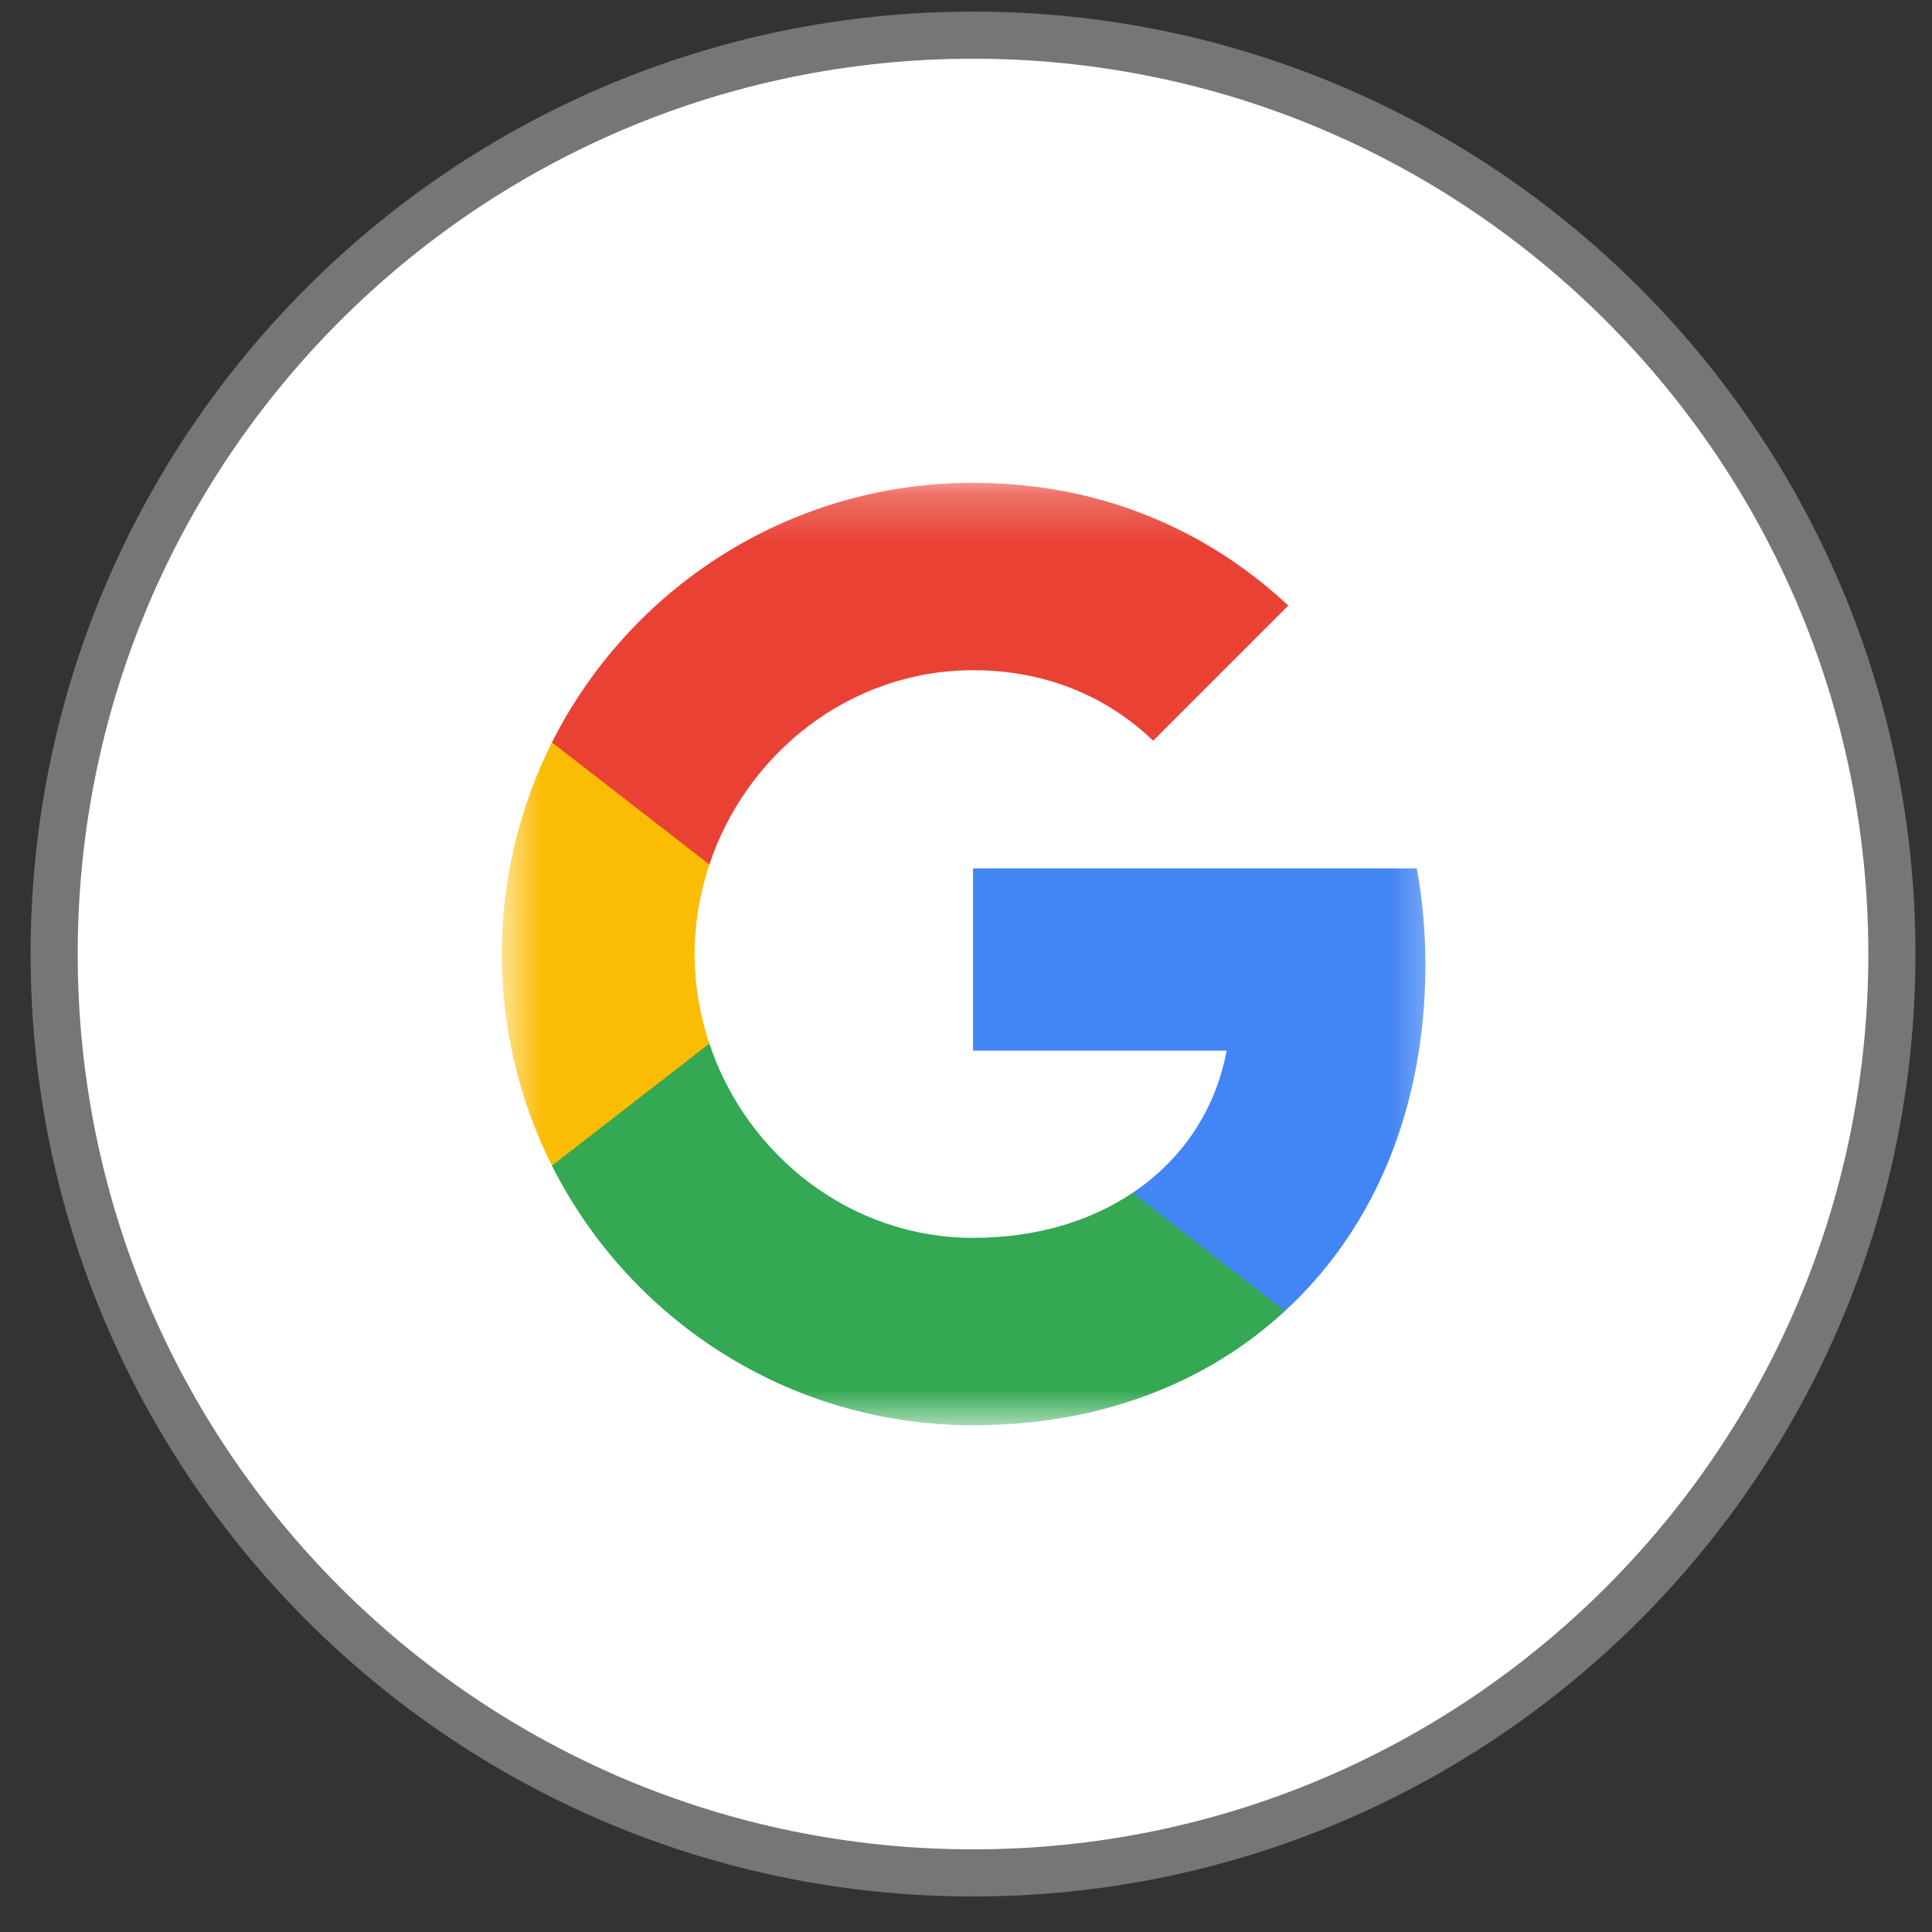 <svg width="41" height="41" viewBox="0 0 41 41" fill="none" xmlns="http://www.w3.org/2000/svg">
<rect x="0" y="0" width="41" height="41" fill="#333333" stroke="none"/>
<g clip-path="url(#clip0_595_9348)">
<path d="M40.149 20.246C40.149 9.477 31.419 0.746 20.649 0.746C9.88 0.746 1.149 9.477 1.149 20.246C1.149 31.016 9.88 39.746 20.649 39.746C31.419 39.746 40.149 31.016 40.149 20.246Z" fill="white"/>
<mask id="mask0_595_9348" style="mask-type:luminance" maskUnits="userSpaceOnUse" x="10" y="10" width="21" height="21">
<path d="M30.649 10.246H10.649V30.246H30.649V10.246Z" fill="white"/>
</mask>
<g mask="url(#mask0_595_9348)">
<path d="M30.249 20.474C30.249 19.764 30.186 19.083 30.067 18.428H20.649V22.296H26.031C25.799 23.546 25.095 24.605 24.036 25.314V27.823H27.267C29.158 26.083 30.249 23.519 30.249 20.474Z" fill="#4285F4"/>
<path d="M20.649 30.246C23.349 30.246 25.613 29.351 27.267 27.823L24.035 25.314C23.14 25.914 21.995 26.269 20.649 26.269C18.045 26.269 15.84 24.51 15.054 22.146H11.713V24.737C13.358 28.005 16.74 30.246 20.649 30.246Z" fill="#34A853"/>
<path d="M15.054 22.146C14.854 21.546 14.74 20.905 14.74 20.246C14.74 19.587 14.854 18.946 15.054 18.346V15.755H11.713C11.036 17.105 10.649 18.632 10.649 20.246C10.649 21.86 11.036 23.387 11.713 24.737L15.054 22.146Z" fill="#FBBC04"/>
<path d="M20.649 14.223C22.117 14.223 23.436 14.728 24.472 15.719L27.34 12.851C25.608 11.237 23.345 10.246 20.649 10.246C16.74 10.246 13.358 12.487 11.713 15.755L15.054 18.346C15.84 15.982 18.045 14.223 20.649 14.223Z" fill="#E94235"/>
</g>
<path d="M40.149 20.246C40.149 9.477 31.419 0.746 20.649 0.746C9.88 0.746 1.149 9.477 1.149 20.246C1.149 31.016 9.88 39.746 20.649 39.746C31.419 39.746 40.149 31.016 40.149 20.246Z" stroke="#747775"/>
</g>
<defs>
<clipPath id="clip0_595_9348">
<rect width="40" height="40" fill="white" transform="translate(0.649 0.246)"/>
</clipPath>
</defs>
</svg>
